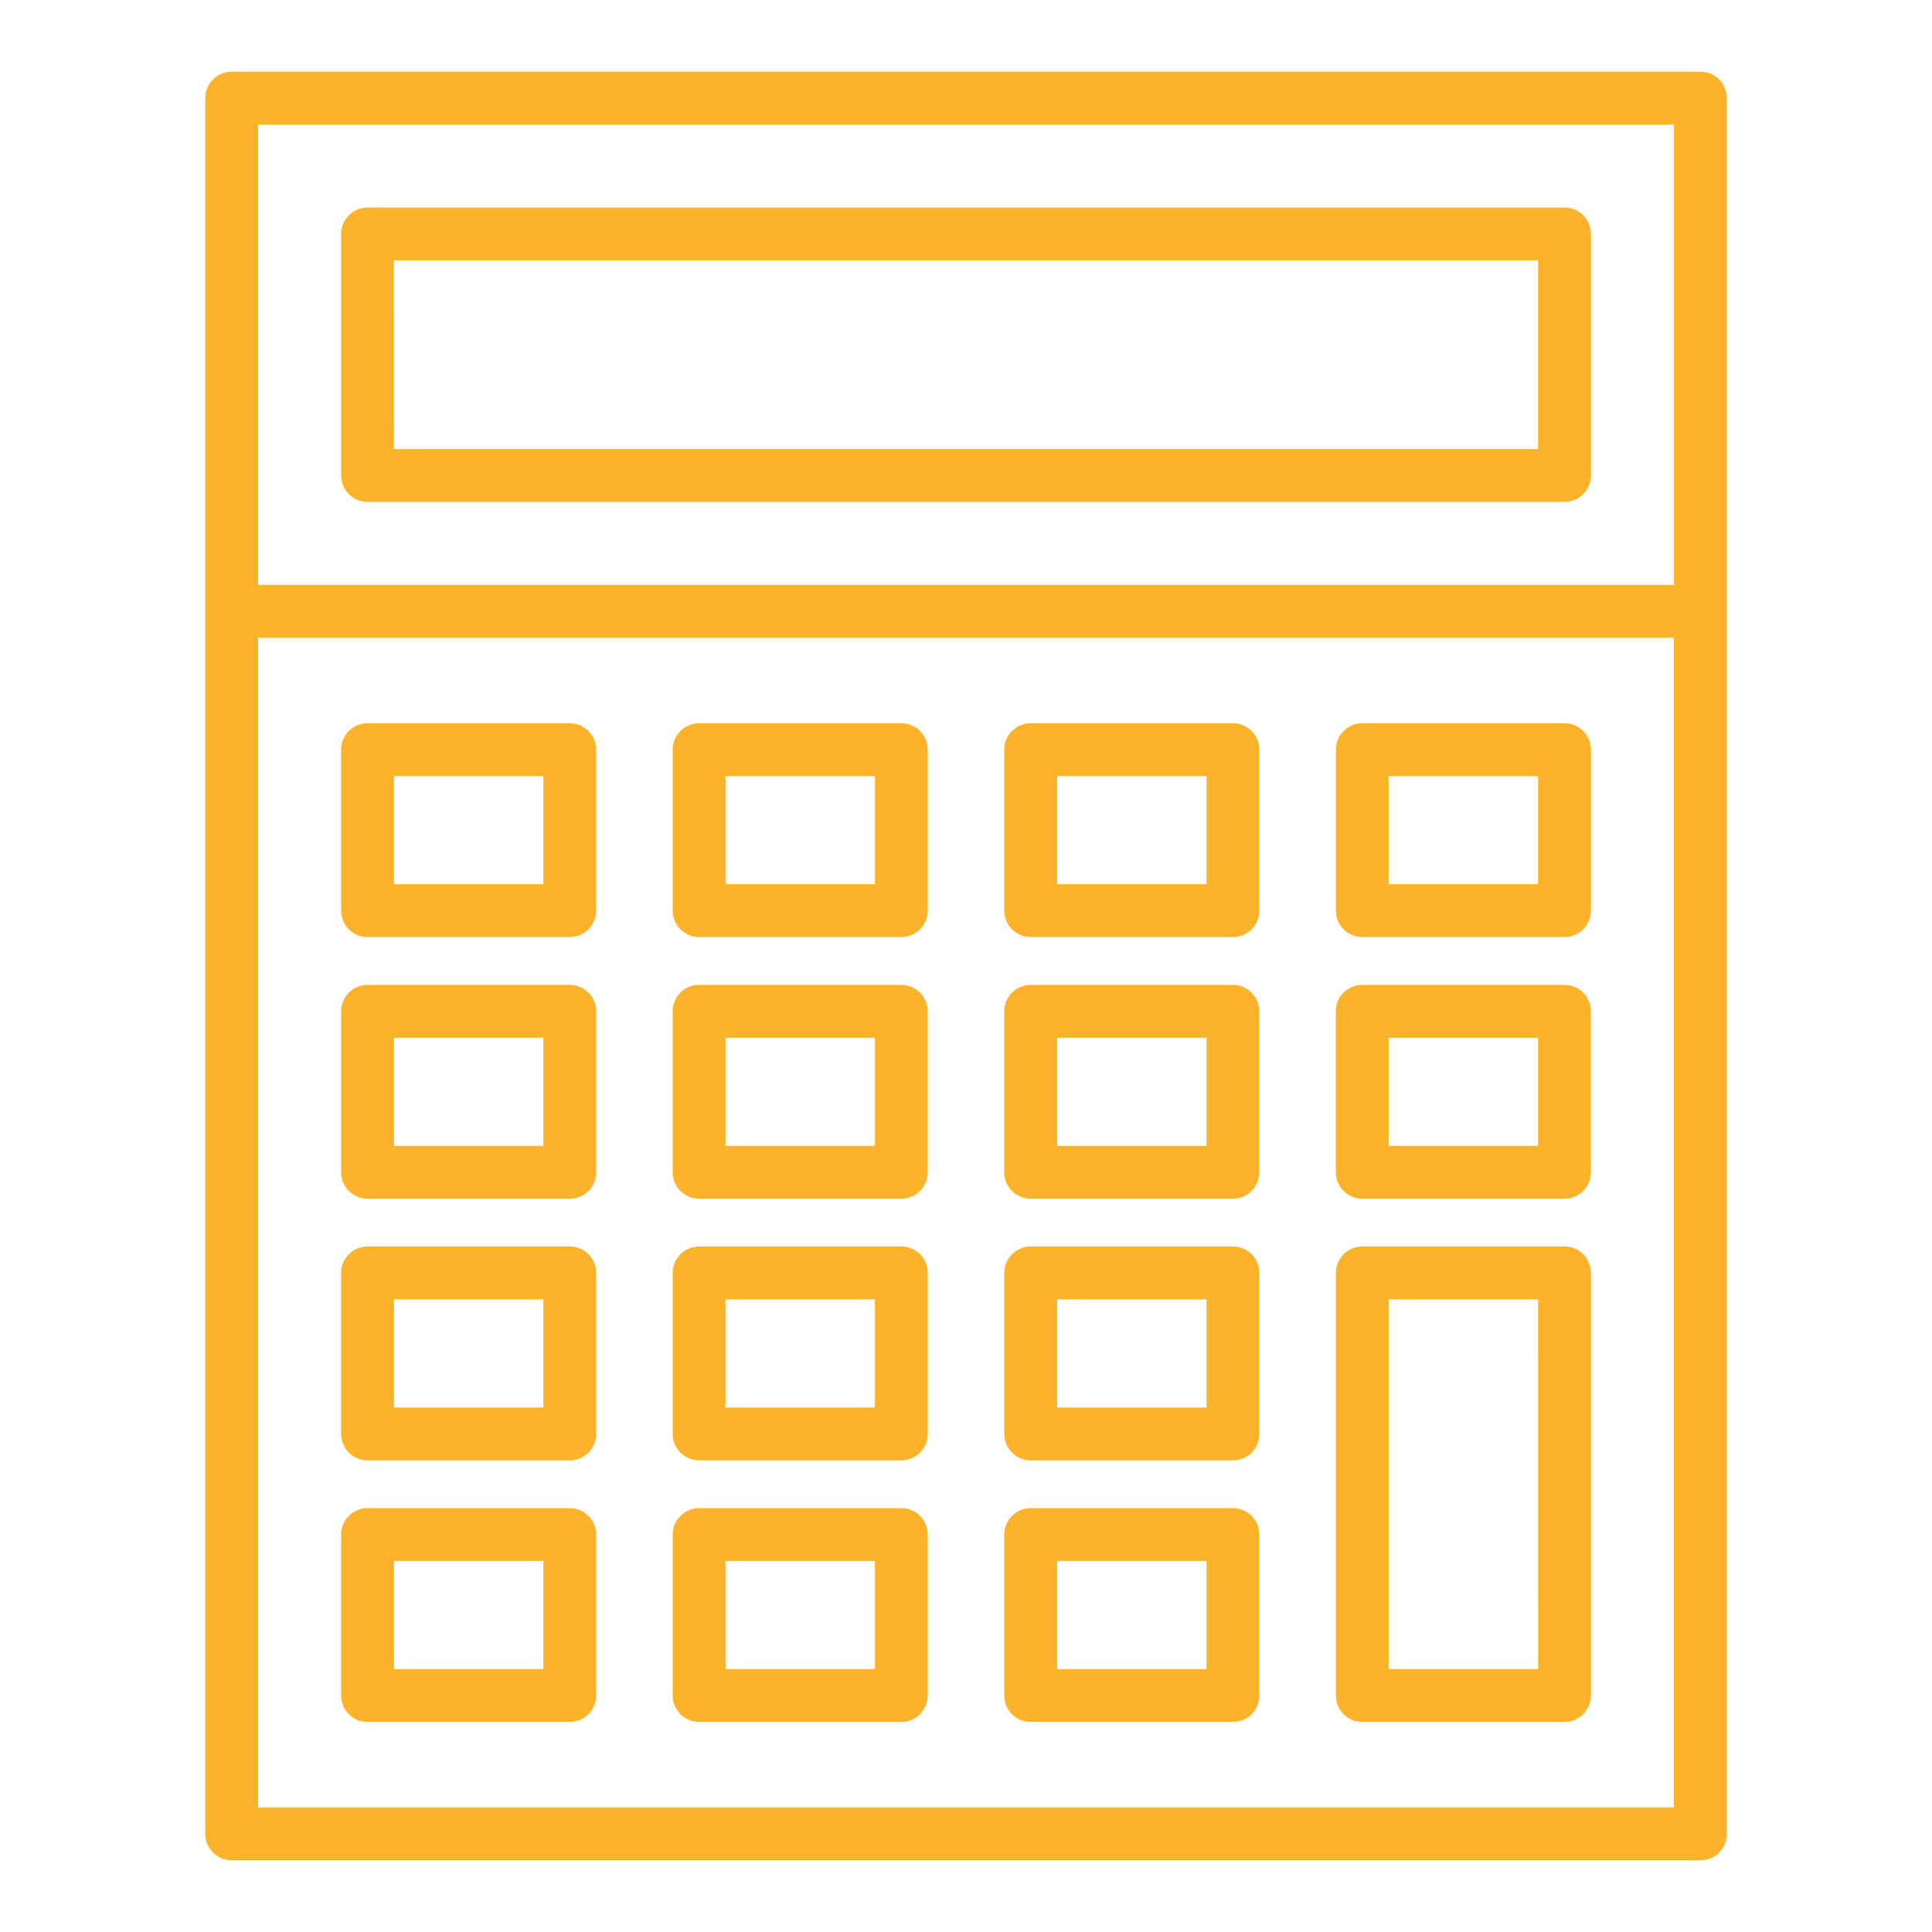 <svg width="64" height="64" viewBox="0 0 64 64" fill="none" xmlns="http://www.w3.org/2000/svg">
<path d="M56.327 2.375H7.673C7.441 2.375 7.219 2.468 7.055 2.632C6.892 2.796 6.8 3.018 6.8 3.25V60.75C6.8 60.865 6.822 60.979 6.866 61.085C6.91 61.191 6.975 61.288 7.056 61.369C7.137 61.45 7.234 61.515 7.34 61.559C7.446 61.602 7.56 61.625 7.675 61.625H56.329C56.444 61.625 56.558 61.602 56.664 61.559C56.77 61.515 56.867 61.45 56.948 61.369C57.029 61.288 57.093 61.191 57.138 61.085C57.181 60.979 57.204 60.865 57.204 60.75V3.25C57.204 3.135 57.181 3.021 57.137 2.915C57.093 2.808 57.029 2.712 56.947 2.63C56.866 2.549 56.769 2.485 56.663 2.441C56.556 2.397 56.442 2.375 56.327 2.375ZM55.452 4.125V19.375H8.55V4.125H55.452ZM8.55 59.875V21.125H55.45V59.875H8.55Z" fill="#FCB32A"/>
<path d="M12.173 16.625H51.827C51.942 16.625 52.056 16.602 52.162 16.558C52.268 16.515 52.364 16.45 52.446 16.369C52.527 16.288 52.592 16.191 52.636 16.085C52.679 15.979 52.702 15.865 52.702 15.75V7.75C52.702 7.635 52.679 7.521 52.636 7.415C52.592 7.309 52.527 7.212 52.446 7.131C52.364 7.05 52.268 6.985 52.162 6.941C52.056 6.898 51.942 6.875 51.827 6.875H12.173C11.941 6.875 11.719 6.968 11.555 7.132C11.392 7.296 11.3 7.518 11.3 7.75V15.75C11.3 15.982 11.392 16.204 11.555 16.368C11.719 16.532 11.941 16.625 12.173 16.625ZM13.048 8.625H50.95V14.875H13.05L13.048 8.625Z" fill="#FCB32A"/>
<path d="M18.874 23.959H12.174C12.059 23.958 11.945 23.981 11.839 24.025C11.733 24.069 11.636 24.133 11.555 24.215C11.474 24.296 11.409 24.392 11.365 24.499C11.322 24.605 11.299 24.719 11.299 24.834V30.166C11.299 30.281 11.322 30.395 11.365 30.501C11.409 30.608 11.474 30.704 11.555 30.785C11.636 30.867 11.733 30.931 11.839 30.975C11.945 31.019 12.059 31.042 12.174 31.041H18.874C18.989 31.042 19.103 31.019 19.209 30.975C19.315 30.931 19.412 30.867 19.493 30.785C19.574 30.704 19.639 30.608 19.683 30.501C19.726 30.395 19.749 30.281 19.749 30.166V24.834C19.749 24.719 19.726 24.605 19.683 24.499C19.639 24.392 19.574 24.296 19.493 24.215C19.412 24.133 19.315 24.069 19.209 24.025C19.103 23.981 18.989 23.958 18.874 23.959ZM18 29.291H13.05V25.709H18V29.291Z" fill="#FCB32A"/>
<path d="M29.858 23.959H23.158C22.926 23.959 22.704 24.051 22.54 24.215C22.376 24.379 22.283 24.601 22.283 24.834V30.166C22.283 30.399 22.376 30.621 22.54 30.785C22.704 30.949 22.926 31.041 23.158 31.041H29.858C29.973 31.042 30.087 31.019 30.193 30.975C30.3 30.931 30.396 30.867 30.477 30.785C30.559 30.704 30.623 30.608 30.667 30.501C30.711 30.395 30.733 30.281 30.733 30.166V24.834C30.733 24.719 30.711 24.605 30.667 24.499C30.623 24.392 30.559 24.296 30.477 24.215C30.396 24.133 30.3 24.069 30.193 24.025C30.087 23.981 29.973 23.958 29.858 23.959ZM28.983 29.291H24.033V25.709H28.983V29.291Z" fill="#FCB32A"/>
<path d="M40.843 23.959H34.143C34.028 23.958 33.914 23.981 33.808 24.025C33.702 24.069 33.605 24.133 33.524 24.215C33.443 24.296 33.378 24.392 33.334 24.499C33.291 24.605 33.268 24.719 33.268 24.834V30.166C33.268 30.281 33.291 30.395 33.334 30.501C33.378 30.608 33.443 30.704 33.524 30.785C33.605 30.867 33.702 30.931 33.808 30.975C33.914 31.019 34.028 31.042 34.143 31.041H40.843C41.075 31.041 41.298 30.949 41.462 30.785C41.626 30.621 41.718 30.399 41.718 30.166V24.834C41.718 24.601 41.626 24.379 41.462 24.215C41.298 24.051 41.075 23.959 40.843 23.959ZM39.968 29.291H35.018V25.709H39.968V29.291Z" fill="#FCB32A"/>
<path d="M51.827 23.959H45.127C45.012 23.958 44.898 23.981 44.792 24.025C44.686 24.069 44.589 24.133 44.508 24.215C44.427 24.296 44.362 24.392 44.318 24.499C44.275 24.605 44.252 24.719 44.252 24.834V30.166C44.252 30.281 44.275 30.395 44.318 30.501C44.362 30.608 44.427 30.704 44.508 30.785C44.589 30.867 44.686 30.931 44.792 30.975C44.898 31.019 45.012 31.042 45.127 31.041H51.827C51.942 31.042 52.056 31.019 52.162 30.975C52.268 30.931 52.365 30.867 52.446 30.785C52.527 30.704 52.592 30.608 52.636 30.501C52.679 30.395 52.702 30.281 52.702 30.166V24.834C52.702 24.719 52.679 24.605 52.636 24.499C52.592 24.392 52.527 24.296 52.446 24.215C52.365 24.133 52.268 24.069 52.162 24.025C52.056 23.981 51.942 23.958 51.827 23.959ZM50.95 29.291H46V25.709H50.95V29.291Z" fill="#FCB32A"/>
<path d="M18.874 32.625H12.174C12.059 32.625 11.945 32.648 11.839 32.692C11.733 32.736 11.637 32.8 11.556 32.882C11.475 32.963 11.41 33.059 11.366 33.165C11.322 33.271 11.3 33.385 11.3 33.5V38.834C11.3 38.948 11.322 39.062 11.366 39.168C11.41 39.275 11.475 39.371 11.556 39.452C11.637 39.534 11.734 39.598 11.84 39.642C11.946 39.686 12.06 39.709 12.175 39.709H18.875C18.99 39.709 19.104 39.686 19.21 39.642C19.316 39.598 19.413 39.534 19.494 39.452C19.575 39.371 19.64 39.275 19.683 39.168C19.727 39.062 19.75 38.948 19.75 38.834V33.5C19.75 33.385 19.727 33.271 19.683 33.165C19.639 33.059 19.575 32.962 19.493 32.881C19.412 32.8 19.316 32.735 19.209 32.691C19.103 32.647 18.989 32.625 18.874 32.625ZM18 37.959H13.05V34.375H18V37.959Z" fill="#FCB32A"/>
<path d="M29.858 32.625H23.159C23.044 32.625 22.93 32.647 22.823 32.691C22.717 32.735 22.62 32.8 22.539 32.881C22.457 32.962 22.393 33.059 22.349 33.165C22.305 33.271 22.282 33.385 22.282 33.5V38.834C22.282 39.066 22.374 39.288 22.538 39.452C22.702 39.616 22.925 39.709 23.157 39.709H29.857C29.972 39.709 30.086 39.686 30.192 39.642C30.298 39.598 30.395 39.534 30.476 39.452C30.557 39.371 30.622 39.275 30.666 39.168C30.709 39.062 30.732 38.948 30.732 38.834V33.5C30.732 33.268 30.64 33.046 30.476 32.882C30.313 32.718 30.09 32.625 29.858 32.625ZM28.983 37.959H24.034V34.375H28.983V37.959Z" fill="#FCB32A"/>
<path d="M40.843 32.625H34.143C34.028 32.625 33.914 32.647 33.807 32.691C33.701 32.735 33.604 32.799 33.523 32.881C33.442 32.962 33.377 33.058 33.333 33.165C33.289 33.271 33.266 33.385 33.266 33.5V38.834C33.266 38.948 33.289 39.062 33.333 39.168C33.377 39.275 33.441 39.371 33.523 39.452C33.604 39.534 33.7 39.598 33.806 39.642C33.913 39.686 34.026 39.709 34.141 39.709H40.841C41.073 39.709 41.296 39.616 41.46 39.452C41.624 39.288 41.716 39.066 41.716 38.834V33.5C41.716 33.268 41.624 33.046 41.461 32.882C41.297 32.718 41.075 32.625 40.843 32.625ZM39.968 37.959H35.018V34.375H39.968V37.959Z" fill="#FCB32A"/>
<path d="M51.827 32.625H45.127C45.012 32.625 44.898 32.647 44.791 32.691C44.685 32.735 44.588 32.799 44.507 32.88C44.425 32.962 44.361 33.058 44.317 33.165C44.273 33.271 44.25 33.385 44.25 33.5V38.834C44.25 38.948 44.273 39.062 44.316 39.168C44.36 39.275 44.425 39.371 44.506 39.452C44.587 39.534 44.684 39.598 44.79 39.642C44.896 39.686 45.01 39.709 45.125 39.709H51.825C51.94 39.709 52.054 39.686 52.16 39.642C52.266 39.598 52.363 39.534 52.444 39.452C52.525 39.371 52.59 39.275 52.633 39.168C52.678 39.062 52.7 38.948 52.7 38.834V33.5C52.7 33.268 52.608 33.046 52.445 32.882C52.281 32.718 52.059 32.625 51.827 32.625ZM50.95 37.959H46V34.375H50.95V37.959Z" fill="#FCB32A"/>
<path d="M18.874 41.291H12.174C12.059 41.291 11.945 41.314 11.839 41.358C11.733 41.402 11.636 41.466 11.555 41.548C11.474 41.629 11.409 41.725 11.365 41.832C11.322 41.938 11.299 42.052 11.299 42.166V47.5C11.299 47.615 11.322 47.729 11.365 47.835C11.409 47.941 11.474 48.038 11.555 48.119C11.636 48.2 11.733 48.265 11.839 48.309C11.945 48.352 12.059 48.375 12.174 48.375H18.874C18.989 48.375 19.103 48.353 19.209 48.309C19.316 48.265 19.412 48.2 19.494 48.119C19.575 48.038 19.639 47.941 19.683 47.835C19.727 47.729 19.75 47.615 19.75 47.5V42.166C19.75 42.051 19.727 41.938 19.683 41.831C19.639 41.725 19.575 41.629 19.494 41.547C19.412 41.466 19.316 41.402 19.209 41.358C19.103 41.314 18.989 41.291 18.874 41.291ZM18 46.625H13.05V43.041H18V46.625Z" fill="#FCB32A"/>
<path d="M29.858 41.291H23.158C22.926 41.291 22.704 41.384 22.54 41.548C22.376 41.712 22.283 41.934 22.283 42.166V47.5C22.283 47.732 22.376 47.955 22.54 48.119C22.704 48.283 22.926 48.375 23.158 48.375H29.858C29.973 48.375 30.087 48.352 30.193 48.309C30.3 48.265 30.396 48.2 30.477 48.119C30.559 48.038 30.623 47.941 30.667 47.835C30.711 47.729 30.733 47.615 30.733 47.5V42.166C30.733 42.052 30.711 41.938 30.667 41.832C30.623 41.725 30.559 41.629 30.477 41.548C30.396 41.466 30.3 41.402 30.193 41.358C30.087 41.314 29.973 41.291 29.858 41.291ZM28.983 46.625H24.033V43.041H28.983V46.625Z" fill="#FCB32A"/>
<path d="M40.843 41.291H34.143C34.028 41.291 33.914 41.314 33.808 41.358C33.702 41.402 33.605 41.466 33.524 41.548C33.443 41.629 33.378 41.725 33.334 41.832C33.291 41.938 33.268 42.052 33.268 42.166V47.5C33.268 47.615 33.291 47.729 33.334 47.835C33.378 47.941 33.443 48.038 33.524 48.119C33.605 48.2 33.702 48.265 33.808 48.309C33.914 48.352 34.028 48.375 34.143 48.375H40.843C41.075 48.375 41.298 48.283 41.462 48.119C41.626 47.955 41.718 47.732 41.718 47.5V42.166C41.718 41.934 41.626 41.712 41.462 41.548C41.298 41.384 41.075 41.291 40.843 41.291ZM39.968 46.625H35.018V43.041H39.968V46.625Z" fill="#FCB32A"/>
<path d="M18.874 49.959H12.174C12.059 49.958 11.945 49.981 11.839 50.025C11.733 50.069 11.636 50.133 11.555 50.215C11.474 50.296 11.409 50.392 11.365 50.499C11.322 50.605 11.299 50.719 11.299 50.834V56.166C11.299 56.281 11.322 56.395 11.365 56.501C11.409 56.608 11.474 56.704 11.555 56.785C11.636 56.867 11.733 56.931 11.839 56.975C11.945 57.019 12.059 57.042 12.174 57.041H18.874C18.989 57.042 19.103 57.019 19.209 56.975C19.315 56.931 19.412 56.867 19.493 56.785C19.574 56.704 19.639 56.608 19.683 56.501C19.726 56.395 19.749 56.281 19.749 56.166V50.834C19.749 50.719 19.726 50.605 19.683 50.499C19.639 50.392 19.574 50.296 19.493 50.215C19.412 50.133 19.315 50.069 19.209 50.025C19.103 49.981 18.989 49.958 18.874 49.959ZM18 55.291H13.05V51.709H18V55.291Z" fill="#FCB32A"/>
<path d="M29.858 49.959H23.158C22.926 49.959 22.704 50.051 22.54 50.215C22.376 50.379 22.283 50.601 22.283 50.834V56.166C22.283 56.399 22.376 56.621 22.54 56.785C22.704 56.949 22.926 57.041 23.158 57.041H29.858C29.973 57.042 30.087 57.019 30.193 56.975C30.3 56.931 30.396 56.867 30.477 56.785C30.559 56.704 30.623 56.608 30.667 56.501C30.711 56.395 30.733 56.281 30.733 56.166V50.834C30.733 50.719 30.711 50.605 30.667 50.499C30.623 50.392 30.559 50.296 30.477 50.215C30.396 50.133 30.3 50.069 30.193 50.025C30.087 49.981 29.973 49.958 29.858 49.959ZM28.983 55.291H24.033V51.709H28.983V55.291Z" fill="#FCB32A"/>
<path d="M40.843 49.959H34.143C34.028 49.958 33.914 49.981 33.808 50.025C33.702 50.069 33.605 50.133 33.524 50.215C33.443 50.296 33.378 50.392 33.334 50.499C33.291 50.605 33.268 50.719 33.268 50.834V56.166C33.268 56.281 33.291 56.395 33.334 56.501C33.378 56.608 33.443 56.704 33.524 56.785C33.605 56.867 33.702 56.931 33.808 56.975C33.914 57.019 34.028 57.042 34.143 57.041H40.843C41.075 57.041 41.298 56.949 41.462 56.785C41.626 56.621 41.718 56.399 41.718 56.166V50.834C41.718 50.601 41.626 50.379 41.462 50.215C41.298 50.051 41.075 49.959 40.843 49.959ZM39.968 55.291H35.018V51.709H39.968V55.291Z" fill="#FCB32A"/>
<path d="M51.827 41.291H45.127C45.012 41.291 44.898 41.314 44.792 41.358C44.686 41.402 44.589 41.466 44.508 41.548C44.427 41.629 44.362 41.725 44.318 41.832C44.275 41.938 44.252 42.052 44.252 42.166V56.166C44.252 56.281 44.275 56.395 44.318 56.501C44.362 56.608 44.427 56.704 44.508 56.785C44.589 56.867 44.686 56.931 44.792 56.975C44.898 57.019 45.012 57.042 45.127 57.041H51.827C51.942 57.042 52.056 57.019 52.162 56.975C52.268 56.931 52.365 56.867 52.446 56.785C52.527 56.704 52.592 56.608 52.636 56.501C52.679 56.395 52.702 56.281 52.702 56.166V42.166C52.702 42.052 52.679 41.938 52.636 41.832C52.592 41.725 52.527 41.629 52.446 41.548C52.365 41.466 52.268 41.402 52.162 41.358C52.056 41.314 51.942 41.291 51.827 41.291ZM50.952 55.291H46V43.041H50.95L50.952 55.291Z" fill="#FCB32A"/>
</svg>

